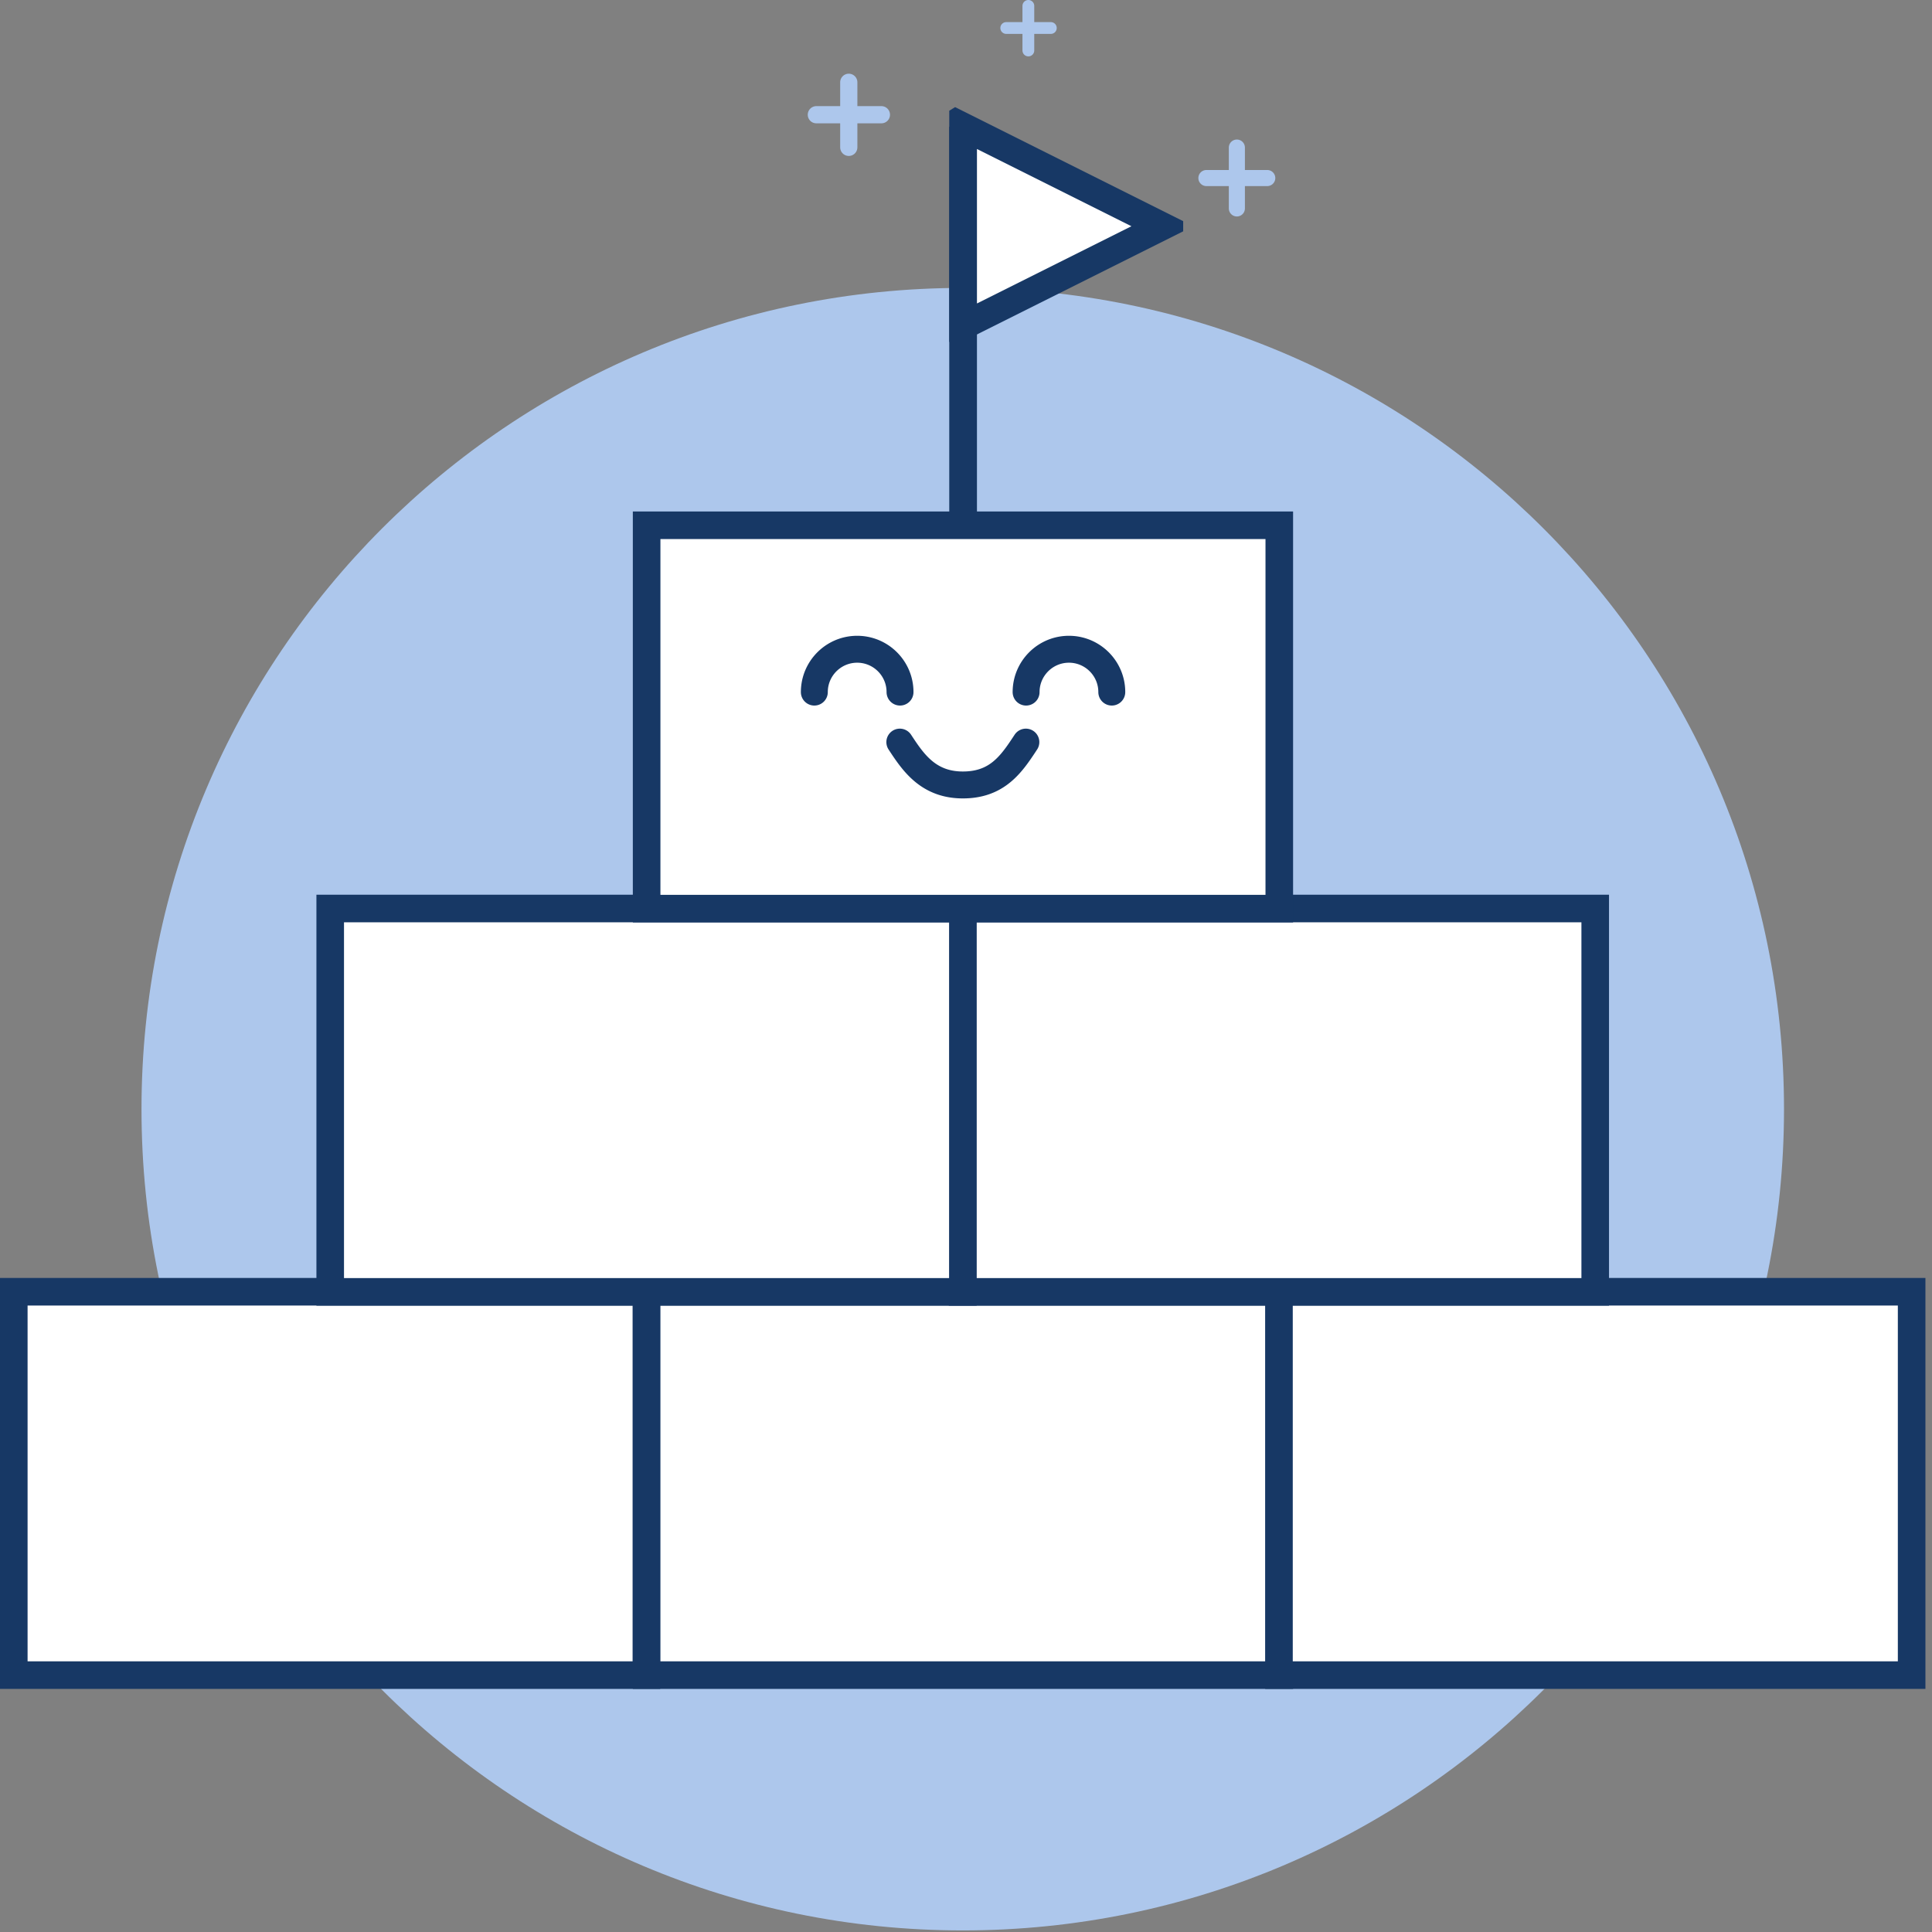 <svg width="240" height="240" viewBox="0 0 240 240" fill="none" xmlns="http://www.w3.org/2000/svg">
<rect x="0" y="0" width="240" height="240" fill="#808080" stroke="none"/>
<path d="M119.597 239.804C175.94 239.804 221.616 194.129 221.616 137.785C221.616 81.442 175.94 35.767 119.597 35.767C63.254 35.767 17.578 81.442 17.578 137.785C17.578 194.129 63.254 239.804 119.597 239.804Z" fill="#ADC7EC"/>
<path d="M80.3 160.461H1.709V208.085H80.3V160.461Z" fill="white"/>
<path fill-rule="evenodd" clip-rule="evenodd" d="M82.017 209.802H0V158.752H82.017V209.802ZM3.426 162.179V206.376H78.591V162.179H3.426V162.179Z" fill="#173865"/>
<path d="M158.913 160.461H80.322V208.085H158.913V160.461Z" fill="white"/>
<path fill-rule="evenodd" clip-rule="evenodd" d="M160.631 209.802H78.613V158.752H160.631V209.802ZM82.04 162.179V206.376H157.204V162.179H82.04V162.179Z" fill="#173865"/>
<path d="M237.465 160.461H158.875V208.085H237.465V160.461Z" fill="white"/>
<path fill-rule="evenodd" clip-rule="evenodd" d="M239.183 209.802H157.166V158.752H239.183V209.802ZM160.592 162.179V206.376H235.757V162.179H160.592Z" fill="#173865"/>
<path d="M198.159 112.854H119.568V160.477H198.159V112.854Z" fill="white"/>
<path fill-rule="evenodd" clip-rule="evenodd" d="M199.876 162.194H117.859V111.145H199.876V162.194ZM121.285 114.572V158.768H196.45V114.572H121.285Z" fill="#173865"/>
<path d="M119.607 112.854H41.016V160.477H119.607V112.854Z" fill="white"/>
<path fill-rule="evenodd" clip-rule="evenodd" d="M121.324 162.194H39.307V111.145H121.324V162.194ZM42.733 114.572V158.768H117.898V114.572H42.733Z" fill="#173865"/>
<path d="M158.913 65.247H80.322V112.87H158.913V65.247Z" fill="white"/>
<path fill-rule="evenodd" clip-rule="evenodd" d="M160.631 114.587H78.613V63.538H160.631V114.587ZM82.04 66.964V111.16H157.204V66.964H82.04V66.964Z" fill="#173865"/>
<path fill-rule="evenodd" clip-rule="evenodd" d="M106.571 78.98L106.661 78.982L106.751 78.984L106.84 78.989L106.929 78.994L107.018 79L107.106 79.007L107.194 79.015L107.282 79.025L107.37 79.035L107.457 79.047L107.544 79.06L107.631 79.074L107.717 79.089L107.804 79.105L107.889 79.122L107.974 79.139L108.059 79.159L108.144 79.179L108.228 79.2L108.312 79.222L108.395 79.245L108.478 79.269L108.56 79.294L108.643 79.32L108.724 79.348L108.805 79.376L108.886 79.404L108.966 79.434L109.046 79.465L109.125 79.497L109.204 79.53L109.282 79.564L109.36 79.599L109.437 79.634L109.514 79.67L109.59 79.708L109.666 79.746L109.741 79.785L109.816 79.825L109.89 79.866L109.964 79.908L110.037 79.95L110.109 79.994L110.181 80.038L110.252 80.083L110.323 80.129L110.393 80.175L110.462 80.223L110.531 80.271L110.599 80.32L110.667 80.37L110.734 80.421L110.8 80.473L110.865 80.525L110.93 80.578L110.995 80.632L111.059 80.686L111.122 80.741L111.184 80.798L111.246 80.854L111.306 80.912L111.367 80.97L111.426 81.029L111.485 81.088L111.544 81.149L111.601 81.21L111.658 81.271L111.714 81.334L111.769 81.397L111.824 81.46L111.877 81.525L111.93 81.59L111.983 81.655L112.034 81.722L112.085 81.789L112.134 81.856L112.184 81.924L112.232 81.993L112.279 82.063L112.326 82.133L112.372 82.203L112.417 82.275L112.462 82.346L112.505 82.419L112.547 82.492L112.589 82.565L112.63 82.639L112.67 82.714L112.709 82.789L112.747 82.865L112.785 82.941L112.821 83.018L112.857 83.095L112.891 83.173L112.925 83.251L112.958 83.33L112.989 83.409L113.02 83.489L113.05 83.569L113.079 83.65L113.108 83.731L113.134 83.813L113.161 83.895L113.186 83.977L113.21 84.06L113.233 84.144L113.255 84.227L113.276 84.311L113.296 84.396L113.315 84.481L113.334 84.566L113.35 84.652L113.366 84.738L113.381 84.824L113.395 84.911L113.408 84.998L113.419 85.085L113.43 85.173L113.44 85.261L113.448 85.349L113.455 85.438L113.462 85.526L113.467 85.615L113.471 85.704L113.474 85.794L113.475 85.884L113.476 85.963L113.474 86.047L113.469 86.13L113.459 86.213L113.444 86.295L113.427 86.376L113.404 86.456L113.379 86.536L113.349 86.614L113.315 86.689L113.277 86.764L113.236 86.837L113.191 86.907L113.143 86.975L113.091 87.04L113.037 87.103L112.979 87.163L112.918 87.221L112.854 87.274L112.788 87.325L112.72 87.372L112.649 87.416L112.576 87.457L112.501 87.493L112.424 87.526L112.346 87.555L112.267 87.581L112.186 87.601L112.104 87.619L112.022 87.631L111.939 87.64L111.856 87.645L111.773 87.645L111.689 87.642L111.606 87.634L111.524 87.622L111.442 87.606L111.361 87.586L111.281 87.562L111.203 87.534L111.126 87.502L111.05 87.466L110.977 87.427L110.905 87.384L110.836 87.337L110.769 87.287L110.705 87.234L110.644 87.178L110.585 87.119L110.53 87.056L110.477 86.992L110.428 86.924L110.383 86.855L110.34 86.783L110.302 86.709L110.267 86.633L110.236 86.555L110.209 86.477L110.186 86.396L110.167 86.316L110.152 86.233L110.141 86.151L110.134 86.068L110.132 85.984L110.131 85.926L110.13 85.879L110.129 85.832L110.127 85.785L110.124 85.738L110.121 85.691L110.117 85.645L110.113 85.599L110.108 85.553L110.102 85.507L110.096 85.462L110.089 85.416L110.082 85.371L110.075 85.326L110.066 85.282L110.058 85.237L110.048 85.193L110.038 85.149L110.028 85.105L110.017 85.061L110.005 85.018L109.994 84.975L109.981 84.931L109.968 84.889L109.954 84.846L109.94 84.804L109.926 84.762L109.911 84.72L109.895 84.678L109.879 84.637L109.863 84.596L109.845 84.555L109.828 84.514L109.81 84.473L109.791 84.433L109.773 84.393L109.753 84.354L109.733 84.314L109.713 84.275L109.692 84.236L109.671 84.197L109.649 84.159L109.627 84.121L109.604 84.083L109.581 84.046L109.557 84.009L109.534 83.972L109.509 83.935L109.484 83.899L109.459 83.863L109.433 83.827L109.407 83.792L109.38 83.757L109.354 83.722L109.326 83.687L109.298 83.653L109.27 83.62L109.242 83.586L109.213 83.553L109.183 83.52L109.154 83.488L109.123 83.456L109.093 83.424L109.062 83.393L109.031 83.362L108.999 83.332L108.967 83.302L108.934 83.272L108.902 83.243L108.869 83.214L108.835 83.185L108.802 83.157L108.768 83.129L108.733 83.102L108.699 83.075L108.664 83.048L108.628 83.022L108.592 82.996L108.556 82.971L108.52 82.946L108.484 82.922L108.447 82.898L108.409 82.874L108.372 82.851L108.334 82.829L108.296 82.806L108.258 82.784L108.219 82.763L108.18 82.742L108.141 82.722L108.102 82.702L108.062 82.683L108.022 82.664L107.982 82.645L107.941 82.627L107.9 82.609L107.86 82.593L107.819 82.576L107.777 82.56L107.735 82.544L107.694 82.529L107.651 82.515L107.609 82.501L107.566 82.487L107.524 82.474L107.481 82.462L107.437 82.45L107.394 82.438L107.35 82.427L107.306 82.417L107.262 82.407L107.218 82.398L107.174 82.389L107.129 82.38L107.084 82.373L107.039 82.365L106.993 82.359L106.948 82.353L106.902 82.347L106.856 82.342L106.81 82.338L106.764 82.334L106.717 82.331L106.67 82.328L106.624 82.326L106.576 82.325L106.529 82.324L106.481 82.323L106.434 82.324L106.387 82.325L106.339 82.326L106.292 82.328L106.246 82.331L106.199 82.334L106.153 82.338L106.107 82.342L106.061 82.347L106.015 82.353L105.969 82.359L105.924 82.365L105.879 82.373L105.834 82.38L105.79 82.389L105.745 82.398L105.7 82.407L105.656 82.417L105.613 82.427L105.569 82.438L105.525 82.45L105.482 82.462L105.439 82.474L105.396 82.487L105.354 82.501L105.312 82.515L105.27 82.529L105.228 82.544L105.186 82.56L105.144 82.576L105.103 82.593L105.062 82.609L105.022 82.627L104.981 82.645L104.941 82.664L104.901 82.683L104.861 82.702L104.822 82.722L104.783 82.742L104.744 82.763L104.705 82.784L104.667 82.806L104.629 82.829L104.591 82.851L104.554 82.874L104.516 82.898L104.479 82.922L104.443 82.946L104.406 82.971L104.37 82.996L104.335 83.022L104.3 83.048L104.264 83.075L104.23 83.102L104.195 83.129L104.161 83.157L104.127 83.185L104.094 83.214L104.061 83.243L104.028 83.272L103.996 83.302L103.964 83.332L103.932 83.362L103.901 83.393L103.87 83.424L103.839 83.456L103.81 83.488L103.78 83.52L103.75 83.553L103.721 83.586L103.693 83.62L103.664 83.654L103.637 83.688L103.609 83.722L103.583 83.756L103.556 83.792L103.53 83.827L103.504 83.863L103.479 83.899L103.454 83.935L103.43 83.972L103.405 84.009L103.382 84.046L103.359 84.083L103.336 84.121L103.314 84.159L103.292 84.197L103.271 84.236L103.25 84.275L103.23 84.314L103.21 84.354L103.19 84.394L103.171 84.433L103.153 84.473L103.135 84.514L103.117 84.555L103.1 84.596L103.084 84.636L103.068 84.678L103.052 84.72L103.037 84.762L103.023 84.804L103.009 84.846L102.995 84.889L102.982 84.932L102.969 84.975L102.958 85.018L102.946 85.061L102.935 85.105L102.924 85.149L102.915 85.193L102.905 85.237L102.896 85.282L102.888 85.326L102.88 85.371L102.873 85.416L102.867 85.462L102.86 85.507L102.855 85.553L102.85 85.599L102.846 85.645L102.842 85.692L102.839 85.738L102.836 85.785L102.834 85.832L102.832 85.879L102.831 85.926L102.831 85.984L102.829 86.068L102.822 86.151L102.811 86.233L102.796 86.316L102.777 86.396L102.754 86.477L102.727 86.555L102.696 86.633L102.661 86.709L102.622 86.783L102.58 86.855L102.534 86.924L102.485 86.992L102.433 87.056L102.378 87.119L102.319 87.178L102.258 87.234L102.193 87.287L102.127 87.337L102.057 87.384L101.986 87.427L101.913 87.466L101.837 87.502L101.76 87.534L101.682 87.562L101.602 87.586L101.521 87.606L101.439 87.622L101.357 87.634L101.274 87.642L101.19 87.645L101.107 87.645L101.024 87.64L100.941 87.631L100.859 87.619L100.777 87.601L100.696 87.581L100.617 87.555L100.539 87.526L100.462 87.493L100.387 87.457L100.314 87.416L100.243 87.372L100.175 87.325L100.109 87.274L100.045 87.221L99.984 87.163L99.926 87.103L99.872 87.04L99.82 86.975L99.772 86.907L99.727 86.837L99.686 86.764L99.648 86.689L99.615 86.614L99.585 86.536L99.558 86.456L99.536 86.376L99.518 86.295L99.504 86.213L99.495 86.13L99.489 86.047L99.487 85.963L99.488 85.884L99.49 85.794L99.492 85.704L99.496 85.615L99.501 85.526L99.508 85.437L99.515 85.349L99.523 85.261L99.533 85.173L99.543 85.085L99.555 84.998L99.568 84.911L99.582 84.824L99.596 84.738L99.612 84.652L99.629 84.566L99.647 84.481L99.666 84.396L99.686 84.311L99.708 84.227L99.73 84.144L99.753 84.06L99.777 83.977L99.802 83.895L99.828 83.813L99.855 83.731L99.883 83.65L99.912 83.569L99.942 83.489L99.973 83.409L100.005 83.33L100.038 83.251L100.072 83.173L100.106 83.095L100.142 83.018L100.178 82.941L100.215 82.865L100.254 82.789L100.293 82.714L100.333 82.639L100.374 82.565L100.415 82.492L100.458 82.419L100.501 82.346L100.546 82.275L100.591 82.203L100.637 82.133L100.683 82.063L100.731 81.993L100.779 81.924L100.828 81.856L100.878 81.789L100.929 81.722L100.98 81.655L101.033 81.59L101.086 81.525L101.14 81.46L101.194 81.397L101.249 81.334L101.305 81.271L101.362 81.21L101.42 81.149L101.478 81.088L101.536 81.029L101.596 80.97L101.656 80.912L101.717 80.854L101.779 80.797L101.841 80.741L101.905 80.686L101.968 80.632L102.032 80.578L102.097 80.525L102.163 80.473L102.229 80.421L102.296 80.37L102.364 80.32L102.432 80.271L102.501 80.223L102.57 80.175L102.64 80.129L102.711 80.083L102.782 80.038L102.854 79.994L102.926 79.95L102.999 79.908L103.073 79.866L103.147 79.825L103.222 79.785L103.297 79.746L103.373 79.708L103.449 79.67L103.525 79.634L103.603 79.599L103.681 79.564L103.759 79.53L103.838 79.497L103.917 79.465L103.997 79.434L104.077 79.404L104.158 79.376L104.239 79.348L104.32 79.32L104.403 79.294L104.485 79.269L104.568 79.245L104.651 79.222L104.735 79.2L104.819 79.179L104.904 79.159L104.989 79.139L105.074 79.122L105.159 79.105L105.245 79.089L105.332 79.074L105.419 79.06L105.505 79.047L105.593 79.035L105.68 79.025L105.769 79.015L105.857 79.007L105.945 79L106.034 78.994L106.123 78.989L106.212 78.984L106.302 78.982L106.392 78.98L106.481 78.98L106.571 78.98V78.98Z" fill="#173865"/>
<path fill-rule="evenodd" clip-rule="evenodd" d="M132.877 78.98L132.967 78.982L133.057 78.984L133.146 78.989L133.235 78.994L133.324 79L133.412 79.007L133.501 79.015L133.589 79.025L133.676 79.035L133.764 79.047L133.851 79.06L133.937 79.074L134.024 79.089L134.11 79.105L134.195 79.122L134.281 79.139L134.366 79.159L134.45 79.179L134.534 79.2L134.618 79.222L134.701 79.245L134.784 79.269L134.867 79.294L134.949 79.32L135.03 79.348L135.112 79.376L135.192 79.404L135.272 79.434L135.352 79.465L135.432 79.497L135.51 79.53L135.589 79.564L135.666 79.599L135.744 79.634L135.82 79.67L135.897 79.708L135.972 79.746L136.048 79.785L136.122 79.825L136.196 79.866L136.27 79.908L136.343 79.95L136.415 79.994L136.487 80.038L136.558 80.083L136.629 80.129L136.699 80.175L136.768 80.223L136.837 80.271L136.905 80.321L136.973 80.37L137.04 80.421L137.106 80.473L137.172 80.525L137.237 80.578L137.301 80.632L137.365 80.686L137.428 80.741L137.49 80.798L137.552 80.854L137.613 80.912L137.673 80.97L137.733 81.029L137.792 81.088L137.85 81.149L137.907 81.21L137.964 81.271L138.02 81.334L138.075 81.397L138.13 81.46L138.184 81.525L138.237 81.59L138.289 81.655L138.34 81.722L138.391 81.789L138.441 81.856L138.49 81.924L138.538 81.993L138.586 82.063L138.632 82.133L138.678 82.203L138.724 82.275L138.768 82.346L138.811 82.419L138.854 82.492L138.896 82.565L138.936 82.639L138.976 82.714L139.015 82.789L139.053 82.865L139.091 82.941L139.127 83.018L139.163 83.095L139.197 83.173L139.231 83.251L139.264 83.33L139.296 83.409L139.327 83.489L139.357 83.569L139.386 83.65L139.414 83.731L139.441 83.813L139.467 83.895L139.492 83.977L139.516 84.06L139.539 84.144L139.562 84.227L139.582 84.311L139.603 84.396L139.622 84.481L139.64 84.566L139.657 84.652L139.673 84.738L139.687 84.824L139.702 84.911L139.714 84.998L139.726 85.085L139.737 85.173L139.746 85.261L139.754 85.349L139.762 85.438L139.768 85.526L139.773 85.615L139.777 85.704L139.78 85.794L139.782 85.884L139.782 85.963L139.78 86.047L139.775 86.13L139.765 86.213L139.751 86.295L139.733 86.376L139.711 86.456L139.685 86.536L139.655 86.614L139.621 86.689L139.583 86.764L139.542 86.837L139.497 86.907L139.449 86.975L139.397 87.04L139.343 87.103L139.285 87.163L139.224 87.221L139.161 87.274L139.095 87.325L139.026 87.372L138.955 87.416L138.882 87.457L138.807 87.493L138.731 87.526L138.652 87.555L138.573 87.581L138.492 87.601L138.411 87.619L138.328 87.631L138.246 87.64L138.162 87.645L138.079 87.645L137.996 87.642L137.912 87.634L137.83 87.622L137.748 87.606L137.667 87.586L137.587 87.562L137.509 87.534L137.432 87.502L137.357 87.466L137.283 87.427L137.212 87.384L137.142 87.337L137.076 87.287L137.012 87.234L136.95 87.178L136.892 87.119L136.836 87.056L136.784 86.992L136.735 86.924L136.689 86.855L136.647 86.783L136.608 86.709L136.573 86.633L136.542 86.555L136.516 86.477L136.492 86.396L136.473 86.316L136.458 86.233L136.447 86.151L136.441 86.068L136.438 85.984L136.438 85.926L136.437 85.879L136.435 85.832L136.433 85.785L136.431 85.738L136.427 85.691L136.423 85.645L136.419 85.599L136.414 85.553L136.409 85.507L136.402 85.462L136.396 85.416L136.389 85.371L136.381 85.326L136.373 85.282L136.364 85.237L136.354 85.193L136.345 85.149L136.334 85.105L136.323 85.061L136.312 85.018L136.3 84.975L136.287 84.932L136.274 84.889L136.261 84.846L136.247 84.804L136.232 84.762L136.217 84.72L136.201 84.678L136.185 84.637L136.169 84.596L136.152 84.555L136.134 84.514L136.116 84.473L136.098 84.433L136.079 84.393L136.059 84.354L136.039 84.314L136.019 84.275L135.998 84.236L135.977 84.197L135.955 84.159L135.933 84.121L135.91 84.083L135.887 84.046L135.864 84.009L135.84 83.972L135.815 83.935L135.79 83.899L135.765 83.863L135.739 83.827L135.713 83.792L135.687 83.757L135.66 83.722L135.632 83.687L135.604 83.653L135.577 83.62L135.548 83.586L135.519 83.553L135.489 83.52L135.46 83.488L135.43 83.456L135.399 83.424L135.368 83.393L135.337 83.362L135.305 83.332L135.273 83.302L135.241 83.272L135.208 83.243L135.175 83.214L135.142 83.185L135.108 83.157L135.074 83.129L135.04 83.102L135.005 83.075L134.97 83.048L134.934 83.022L134.899 82.996L134.863 82.971L134.827 82.946L134.79 82.922L134.753 82.898L134.716 82.874L134.678 82.851L134.64 82.829L134.602 82.806L134.564 82.784L134.525 82.763L134.486 82.742L134.447 82.722L134.408 82.702L134.368 82.683L134.328 82.664L134.288 82.645L134.247 82.627L134.207 82.609L134.166 82.593L134.125 82.576L134.083 82.56L134.042 82.544L134 82.529L133.957 82.515L133.915 82.501L133.873 82.487L133.83 82.474L133.787 82.462L133.743 82.45L133.7 82.438L133.657 82.427L133.613 82.417L133.569 82.407L133.524 82.398L133.48 82.389L133.435 82.38L133.39 82.373L133.345 82.365L133.3 82.359L133.254 82.353L133.208 82.347L133.162 82.342L133.116 82.338L133.07 82.334L133.023 82.331L132.977 82.328L132.93 82.326L132.883 82.325L132.835 82.324L132.788 82.323L132.74 82.324L132.693 82.325L132.646 82.326L132.599 82.328L132.552 82.331L132.506 82.334L132.459 82.338L132.413 82.342L132.367 82.347L132.321 82.353L132.276 82.359L132.23 82.365L132.185 82.373L132.14 82.38L132.096 82.389L132.051 82.398L132.007 82.407L131.963 82.417L131.919 82.427L131.875 82.438L131.832 82.45L131.788 82.462L131.746 82.474L131.703 82.487L131.66 82.501L131.618 82.515L131.576 82.529L131.534 82.544L131.492 82.56L131.451 82.576L131.41 82.593L131.369 82.609L131.328 82.627L131.288 82.645L131.247 82.664L131.207 82.683L131.167 82.702L131.128 82.722L131.089 82.742L131.05 82.763L131.012 82.784L130.973 82.806L130.935 82.829L130.897 82.851L130.86 82.874L130.822 82.898L130.786 82.922L130.749 82.946L130.713 82.971L130.677 82.996L130.641 83.022L130.606 83.048L130.571 83.075L130.536 83.102L130.502 83.129L130.467 83.157L130.434 83.185L130.4 83.214L130.367 83.243L130.334 83.272L130.302 83.302L130.27 83.332L130.238 83.362L130.207 83.393L130.177 83.424L130.146 83.456L130.116 83.488L130.086 83.52L130.057 83.553L130.028 83.586L129.999 83.62L129.971 83.654L129.943 83.688L129.916 83.722L129.889 83.756L129.862 83.792L129.836 83.827L129.81 83.863L129.785 83.899L129.76 83.935L129.736 83.972L129.712 84.009L129.688 84.046L129.665 84.083L129.642 84.121L129.62 84.159L129.598 84.197L129.577 84.236L129.556 84.275L129.536 84.314L129.516 84.354L129.497 84.393L129.478 84.433L129.459 84.473L129.441 84.514L129.424 84.555L129.407 84.596L129.39 84.637L129.374 84.678L129.358 84.72L129.343 84.762L129.329 84.804L129.315 84.846L129.301 84.889L129.288 84.932L129.276 84.975L129.264 85.018L129.252 85.061L129.241 85.105L129.231 85.149L129.221 85.193L129.212 85.237L129.203 85.282L129.194 85.326L129.187 85.371L129.18 85.416L129.173 85.462L129.167 85.507L129.161 85.553L129.156 85.599L129.152 85.645L129.148 85.692L129.145 85.738L129.142 85.785L129.14 85.832L129.139 85.879L129.138 85.926L129.137 85.984L129.135 86.068L129.128 86.151L129.117 86.233L129.102 86.316L129.083 86.396L129.06 86.477L129.033 86.555L129.002 86.633L128.967 86.709L128.929 86.783L128.887 86.855L128.841 86.924L128.792 86.992L128.739 87.056L128.684 87.119L128.625 87.178L128.564 87.234L128.5 87.287L128.433 87.337L128.364 87.384L128.292 87.427L128.219 87.466L128.143 87.502L128.067 87.534L127.988 87.562L127.908 87.586L127.827 87.606L127.745 87.622L127.663 87.634L127.58 87.642L127.497 87.645L127.413 87.645L127.33 87.64L127.247 87.631L127.165 87.619L127.083 87.601L127.003 87.581L126.923 87.555L126.845 87.526L126.768 87.493L126.693 87.457L126.62 87.416L126.549 87.372L126.481 87.325L126.415 87.274L126.351 87.221L126.29 87.163L126.233 87.103L126.178 87.04L126.126 86.975L126.078 86.907L126.033 86.837L125.992 86.764L125.954 86.689L125.921 86.614L125.891 86.536L125.865 86.456L125.843 86.376L125.825 86.295L125.811 86.213L125.801 86.13L125.795 86.047L125.793 85.963L125.794 85.884L125.796 85.794L125.798 85.704L125.803 85.615L125.808 85.526L125.814 85.437L125.821 85.349L125.829 85.261L125.839 85.173L125.85 85.085L125.861 84.998L125.874 84.911L125.888 84.824L125.903 84.738L125.919 84.652L125.936 84.566L125.954 84.481L125.973 84.396L125.993 84.311L126.014 84.227L126.036 84.144L126.059 84.06L126.083 83.977L126.108 83.895L126.134 83.813L126.162 83.731L126.19 83.65L126.219 83.569L126.248 83.489L126.28 83.409L126.312 83.33L126.344 83.251L126.378 83.173L126.413 83.095L126.448 83.018L126.484 82.941L126.522 82.865L126.56 82.789L126.599 82.714L126.639 82.639L126.68 82.565L126.722 82.492L126.764 82.419L126.808 82.346L126.852 82.275L126.897 82.203L126.943 82.133L126.99 82.063L127.037 81.993L127.085 81.924L127.135 81.856L127.184 81.789L127.235 81.722L127.287 81.655L127.339 81.59L127.392 81.525L127.446 81.46L127.5 81.397L127.555 81.334L127.612 81.271L127.668 81.21L127.726 81.149L127.784 81.088L127.843 81.029L127.903 80.97L127.963 80.912L128.023 80.854L128.085 80.797L128.148 80.741L128.211 80.686L128.274 80.632L128.339 80.578L128.404 80.525L128.469 80.473L128.536 80.421L128.602 80.37L128.67 80.32L128.738 80.271L128.807 80.223L128.877 80.175L128.947 80.129L129.017 80.083L129.088 80.038L129.16 79.994L129.233 79.95L129.306 79.908L129.379 79.866L129.453 79.825L129.528 79.785L129.603 79.746L129.679 79.708L129.755 79.67L129.832 79.634L129.909 79.599L129.987 79.564L130.065 79.53L130.144 79.497L130.223 79.465L130.303 79.434L130.383 79.404L130.464 79.376L130.545 79.348L130.627 79.32L130.709 79.294L130.791 79.269L130.874 79.245L130.957 79.222L131.041 79.2L131.125 79.179L131.21 79.159L131.295 79.139L131.38 79.122L131.466 79.105L131.552 79.089L131.638 79.074L131.725 79.06L131.812 79.047L131.899 79.035L131.987 79.025L132.075 79.015L132.163 79.007L132.251 79L132.34 78.994L132.429 78.989L132.518 78.984L132.608 78.982L132.698 78.98L132.788 78.98L132.877 78.98V78.98Z" fill="#173865"/>
<path fill-rule="evenodd" clip-rule="evenodd" d="M127.501 90.516L127.601 90.523L127.701 90.536L127.801 90.555L127.898 90.58L127.995 90.611L128.089 90.647L128.181 90.689L128.27 90.737L128.356 90.79L128.438 90.848L128.517 90.911L128.592 90.978L128.663 91.05L128.73 91.126L128.791 91.206L128.848 91.29L128.899 91.377L128.946 91.467L128.986 91.559L129.021 91.654L129.051 91.751L129.074 91.849L129.091 91.948L129.103 92.049L129.108 92.15L129.107 92.251L129.101 92.351L129.087 92.451L129.068 92.55L129.043 92.649L129.013 92.745L128.976 92.839L128.934 92.93L128.886 93.019L128.833 93.106L128.668 93.357L128.584 93.485L128.499 93.613L128.414 93.741L128.327 93.87L128.24 93.999L128.152 94.128L128.063 94.257L127.973 94.387L127.883 94.516L127.836 94.581L127.79 94.646L127.743 94.711L127.696 94.776L127.648 94.841L127.601 94.906L127.552 94.971L127.504 95.036L127.455 95.1L127.406 95.165L127.356 95.23L127.306 95.294L127.255 95.359L127.204 95.423L127.152 95.487L127.101 95.551L127.048 95.615L126.995 95.679L126.941 95.742L126.888 95.806L126.833 95.869L126.778 95.932L126.723 95.995L126.667 96.058L126.61 96.12L126.553 96.183L126.495 96.244L126.437 96.306L126.378 96.368L126.318 96.429L126.258 96.49L126.197 96.55L126.136 96.611L126.073 96.671L126.011 96.731L125.947 96.79L125.883 96.849L125.818 96.907L125.753 96.965L125.686 97.023L125.62 97.08L125.552 97.137L125.484 97.193L125.414 97.249L125.345 97.305L125.274 97.359L125.203 97.414L125.131 97.468L125.057 97.521L124.984 97.574L124.909 97.626L124.834 97.677L124.758 97.728L124.681 97.779L124.603 97.828L124.525 97.877L124.446 97.925L124.366 97.973L124.285 98.02L124.203 98.066L124.121 98.111L124.038 98.156L123.954 98.2L123.869 98.242L123.783 98.285L123.697 98.326L123.61 98.367L123.521 98.406L123.433 98.445L123.343 98.483L123.252 98.52L123.161 98.556L123.069 98.591L122.976 98.626L122.883 98.659L122.791 98.691L122.741 98.707L122.694 98.723L122.646 98.738L122.598 98.753L122.549 98.768L122.501 98.783L122.452 98.797L122.404 98.811L122.355 98.825L122.306 98.839L122.256 98.852L122.206 98.865L122.156 98.878L122.107 98.891L122.057 98.903L122.006 98.915L121.956 98.927L121.905 98.938L121.854 98.95L121.803 98.96L121.752 98.971L121.7 98.982L121.649 98.992L121.597 99.002L121.545 99.012L121.493 99.021L121.441 99.03L121.388 99.039L121.335 99.048L121.282 99.056L121.229 99.065L121.176 99.072L121.122 99.08L121.069 99.087L121.015 99.094L120.961 99.101L120.906 99.107L120.852 99.114L120.797 99.12L120.742 99.126L120.687 99.131L120.632 99.136L120.577 99.141L120.521 99.145L120.466 99.15L120.41 99.154L120.354 99.157L120.298 99.161L120.241 99.164L120.185 99.167L120.128 99.17L120.071 99.172L120.013 99.174L119.956 99.176L119.898 99.177L119.841 99.179L119.783 99.18L119.725 99.18L119.666 99.181L119.607 99.181L119.548 99.181L119.49 99.18L119.431 99.18L119.372 99.179L119.314 99.177L119.256 99.175L119.198 99.174L119.14 99.171L119.082 99.169L119.025 99.166L118.967 99.163L118.91 99.159L118.853 99.156L118.797 99.151L118.74 99.147L118.684 99.142L118.628 99.137L118.572 99.132L118.516 99.127L118.46 99.121L118.405 99.115L118.349 99.108L118.295 99.102L118.24 99.095L118.185 99.087L118.13 99.08L118.076 99.072L118.022 99.064L117.968 99.055L117.914 99.047L117.861 99.038L117.807 99.029L117.754 99.019L117.701 99.009L117.648 98.999L117.596 98.989L117.543 98.978L117.491 98.967L117.439 98.956L117.387 98.945L117.336 98.933L117.284 98.921L117.233 98.909L117.181 98.896L117.131 98.883L117.08 98.87L117.029 98.857L116.979 98.843L116.929 98.829L116.879 98.815L116.829 98.801L116.78 98.786L116.731 98.771L116.681 98.756L116.632 98.74L116.584 98.725L116.535 98.709L116.487 98.693L116.438 98.676L116.391 98.66L116.343 98.643L116.295 98.626L116.248 98.608L116.201 98.591L116.154 98.573L116.105 98.554L116.014 98.518L115.922 98.48L115.831 98.441L115.741 98.402L115.651 98.361L115.562 98.32L115.474 98.278L115.387 98.235L115.301 98.191L115.215 98.147L115.131 98.101L115.047 98.055L114.964 98.008L114.882 97.961L114.801 97.913L114.72 97.864L114.64 97.814L114.561 97.764L114.483 97.713L114.406 97.661L114.329 97.609L114.254 97.556L114.179 97.503L114.105 97.449L114.031 97.394L113.959 97.34L113.887 97.284L113.816 97.229L113.746 97.172L113.676 97.115L113.608 97.058L113.54 97.001L113.473 96.942L113.406 96.884L113.341 96.825L113.275 96.766L113.211 96.706L113.147 96.646L113.084 96.586L113.022 96.526L112.96 96.465L112.899 96.404L112.839 96.343L112.78 96.281L112.72 96.219L112.662 96.158L112.604 96.096L112.547 96.033L112.491 95.971L112.434 95.908L112.379 95.845L112.324 95.782L112.27 95.719L112.216 95.656L112.163 95.593L112.11 95.529L112.058 95.466L112.007 95.402L111.956 95.339L111.905 95.275L111.855 95.211L111.805 95.147L111.756 95.084L111.707 95.02L111.659 94.956L111.611 94.893L111.564 94.829L111.517 94.766L111.47 94.702L111.424 94.639L111.379 94.575L111.333 94.512L111.287 94.448L111.199 94.323L111.112 94.197L111.026 94.072L110.941 93.948L110.858 93.825L110.776 93.702L110.695 93.58L110.615 93.46L110.536 93.34L110.382 93.105L110.329 93.019L110.281 92.93L110.239 92.838L110.202 92.744L110.172 92.648L110.147 92.55L110.128 92.451L110.115 92.35L110.108 92.25L110.107 92.149L110.113 92.048L110.124 91.948L110.141 91.848L110.165 91.75L110.194 91.653L110.229 91.559L110.27 91.466L110.316 91.376L110.368 91.29L110.425 91.206L110.486 91.126L110.553 91.05L110.624 90.978L110.699 90.91L110.778 90.848L110.861 90.79L110.946 90.737L111.036 90.689L111.127 90.647L111.221 90.611L111.318 90.579L111.416 90.555L111.515 90.536L111.615 90.523L111.716 90.516L111.817 90.515L111.917 90.52L112.018 90.532L112.117 90.549L112.216 90.573L112.312 90.602L112.407 90.637L112.499 90.678L112.589 90.724L112.676 90.776L112.76 90.833L112.84 90.894L112.916 90.96L112.988 91.031L113.055 91.106L113.118 91.186L113.176 91.268L113.329 91.501L113.405 91.616L113.481 91.731L113.557 91.844L113.633 91.958L113.709 92.071L113.786 92.183L113.862 92.294L113.939 92.405L114.017 92.516L114.055 92.569L114.094 92.623L114.132 92.677L114.171 92.731L114.211 92.784L114.25 92.837L114.289 92.89L114.328 92.943L114.368 92.995L114.408 93.046L114.447 93.098L114.487 93.149L114.527 93.2L114.567 93.251L114.608 93.3L114.648 93.35L114.689 93.4L114.729 93.449L114.77 93.497L114.811 93.546L114.852 93.594L114.894 93.641L114.936 93.688L114.977 93.735L115.019 93.781L115.061 93.827L115.103 93.872L115.146 93.917L115.188 93.962L115.231 94.006L115.274 94.049L115.317 94.093L115.36 94.135L115.404 94.178L115.448 94.219L115.491 94.261L115.536 94.301L115.58 94.342L115.625 94.382L115.67 94.421L115.715 94.46L115.76 94.499L115.806 94.537L115.851 94.574L115.897 94.611L115.944 94.648L115.99 94.684L116.037 94.719L116.084 94.754L116.132 94.788L116.179 94.822L116.227 94.856L116.276 94.889L116.324 94.921L116.373 94.953L116.423 94.984L116.472 95.016L116.522 95.046L116.573 95.076L116.624 95.105L116.675 95.134L116.726 95.162L116.778 95.191L116.831 95.218L116.883 95.244L116.936 95.271L116.99 95.296L117.045 95.322L117.099 95.346L117.155 95.371L117.21 95.394L117.266 95.417L117.326 95.441L117.351 95.451L117.381 95.462L117.41 95.473L117.439 95.483L117.468 95.494L117.497 95.504L117.526 95.514L117.556 95.525L117.586 95.534L117.616 95.544L117.646 95.554L117.676 95.564L117.707 95.573L117.737 95.582L117.768 95.591L117.799 95.6L117.831 95.609L117.862 95.618L117.893 95.626L117.925 95.635L117.956 95.643L117.989 95.651L118.021 95.659L118.053 95.667L118.086 95.674L118.119 95.682L118.152 95.689L118.185 95.696L118.218 95.703L118.252 95.71L118.286 95.716L118.319 95.723L118.353 95.729L118.388 95.736L118.422 95.741L118.457 95.747L118.492 95.753L118.527 95.759L118.563 95.764L118.599 95.769L118.635 95.774L118.67 95.779L118.707 95.783L118.744 95.788L118.78 95.792L118.817 95.796L118.854 95.8L118.892 95.804L118.93 95.807L118.967 95.811L119.006 95.814L119.044 95.817L119.083 95.82L119.122 95.822L119.161 95.824L119.2 95.826L119.24 95.829L119.28 95.83L119.32 95.832L119.36 95.833L119.401 95.834L119.441 95.835L119.483 95.836L119.524 95.837L119.566 95.837H119.608H119.65L119.692 95.837L119.734 95.836L119.776 95.835L119.817 95.835L119.859 95.833L119.9 95.832L119.94 95.831L119.98 95.829L120.021 95.827L120.06 95.825L120.1 95.823L120.139 95.82L120.178 95.818L120.216 95.815L120.255 95.812L120.293 95.809L120.331 95.805L120.369 95.802L120.406 95.798L120.444 95.794L120.481 95.79L120.517 95.786L120.554 95.782L120.59 95.777L120.626 95.773L120.662 95.768L120.698 95.763L120.733 95.757L120.768 95.752L120.803 95.747L120.837 95.741L120.871 95.735L120.906 95.729L120.94 95.723L120.974 95.717L121.007 95.71L121.04 95.704L121.073 95.697L121.106 95.69L121.139 95.683L121.171 95.676L121.204 95.668L121.236 95.661L121.267 95.653L121.299 95.645L121.33 95.638L121.361 95.629L121.392 95.621L121.423 95.613L121.454 95.605L121.484 95.596L121.515 95.587L121.545 95.578L121.575 95.569L121.604 95.56L121.634 95.551L121.663 95.541L121.692 95.532L121.719 95.523L121.779 95.502L121.836 95.482L121.893 95.461L121.948 95.44L122.003 95.418L122.058 95.396L122.112 95.373L122.166 95.35L122.218 95.326L122.271 95.301L122.323 95.276L122.374 95.251L122.425 95.225L122.476 95.199L122.526 95.172L122.575 95.145L122.625 95.117L122.674 95.089L122.722 95.06L122.77 95.031L122.818 95.001L122.866 94.97L122.913 94.939L122.96 94.908L123.006 94.876L123.052 94.844L123.098 94.811L123.144 94.778L123.19 94.744L123.235 94.709L123.28 94.674L123.325 94.639L123.369 94.603L123.413 94.566L123.457 94.529L123.501 94.492L123.545 94.454L123.589 94.415L123.632 94.376L123.675 94.336L123.718 94.296L123.761 94.255L123.804 94.214L123.846 94.173L123.888 94.13L123.931 94.088L123.973 94.044L124.015 94.001L124.056 93.956L124.098 93.911L124.14 93.866L124.181 93.821L124.223 93.774L124.264 93.728L124.305 93.68L124.346 93.633L124.387 93.585L124.428 93.536L124.469 93.487L124.509 93.437L124.55 93.387L124.591 93.336L124.631 93.285L124.671 93.234L124.712 93.182L124.752 93.13L124.792 93.077L124.832 93.024L124.872 92.971L124.912 92.917L124.952 92.863L124.993 92.808L125.033 92.753L125.072 92.697L125.112 92.641L125.152 92.586L125.232 92.471L125.312 92.356L125.392 92.24L125.472 92.122L125.552 92.004L125.633 91.884L125.713 91.763L125.794 91.641L125.876 91.517L126.04 91.268L126.098 91.185L126.161 91.106L126.228 91.031L126.3 90.96L126.376 90.894L126.456 90.832L126.54 90.775L126.627 90.724L126.717 90.678L126.809 90.637L126.904 90.602L127.001 90.573L127.099 90.549L127.198 90.532L127.299 90.52L127.399 90.515L127.501 90.516V90.516Z" fill="#173865"/>
<path d="M121.361 15.747H117.92V65.261H121.361V15.747Z" fill="#173865"/>
<path fill-rule="evenodd" clip-rule="evenodd" d="M144.386 28.125L119.629 40.504V15.747L144.386 28.125Z" fill="white"/>
<path fill-rule="evenodd" clip-rule="evenodd" d="M146.978 27.471V28.737L118.647 42.903L117.92 42.453V13.755L118.647 13.306L146.978 27.471V27.471ZM121.361 37.699L140.551 28.104L121.361 18.509V37.699V37.699Z" fill="#173865"/>
<path fill-rule="evenodd" clip-rule="evenodd" d="M105.496 9.157L105.553 9.162L105.611 9.169L105.668 9.18L105.724 9.194L105.779 9.211L105.833 9.231L105.886 9.254L105.938 9.28L105.989 9.308L106.037 9.339L106.084 9.373L106.129 9.409L106.172 9.448L106.213 9.489L106.252 9.532L106.288 9.577L106.322 9.624L106.353 9.672L106.381 9.723L106.407 9.775L106.43 9.828L106.45 9.882L106.467 9.937L106.481 9.993L106.492 10.05L106.499 10.108L106.504 10.165L106.506 10.223V18.303L106.504 18.361L106.499 18.419L106.492 18.476L106.481 18.533L106.467 18.589L106.45 18.644L106.43 18.698L106.407 18.752L106.381 18.803L106.353 18.854L106.322 18.902L106.288 18.95L106.252 18.995L106.213 19.038L106.172 19.078L106.129 19.117L106.084 19.153L106.037 19.187L105.989 19.218L105.938 19.247L105.886 19.273L105.833 19.295L105.779 19.315L105.724 19.332L105.668 19.346L105.611 19.357L105.553 19.365L105.496 19.37L105.438 19.371L105.38 19.37L105.322 19.365L105.265 19.357L105.208 19.346L105.152 19.332L105.097 19.315L105.043 19.295L104.989 19.273L104.938 19.247L104.887 19.218L104.839 19.187L104.792 19.153L104.747 19.117L104.704 19.078L104.663 19.038L104.624 18.995L104.588 18.95L104.554 18.902L104.523 18.854L104.494 18.803L104.469 18.752L104.446 18.698L104.426 18.644L104.409 18.589L104.395 18.533L104.384 18.476L104.376 18.419L104.372 18.361L104.37 18.303V10.223L104.372 10.165L104.376 10.108L104.384 10.05L104.395 9.993L104.409 9.937L104.426 9.882L104.446 9.828L104.469 9.775L104.494 9.723L104.523 9.672L104.554 9.624L104.588 9.577L104.624 9.532L104.663 9.489L104.704 9.448L104.747 9.409L104.792 9.373L104.839 9.339L104.887 9.308L104.938 9.28L104.989 9.254L105.043 9.231L105.097 9.211L105.152 9.194L105.208 9.18L105.265 9.169L105.322 9.162L105.38 9.157L105.438 9.155L105.496 9.157Z" fill="#ADC7EC"/>
<path fill-rule="evenodd" clip-rule="evenodd" d="M109.548 13.185L109.606 13.19L109.663 13.198L109.72 13.209L109.776 13.223L109.831 13.239L109.885 13.259L109.938 13.282L109.99 13.308L110.041 13.336L110.089 13.368L110.136 13.401L110.181 13.438L110.224 13.476L110.265 13.517L110.304 13.56L110.34 13.605L110.374 13.652L110.405 13.701L110.433 13.751L110.459 13.803L110.482 13.856L110.502 13.911L110.519 13.966L110.533 14.022L110.544 14.079L110.551 14.136L110.556 14.194L110.558 14.251L110.556 14.309L110.551 14.367L110.544 14.424L110.533 14.481L110.519 14.537L110.502 14.592L110.482 14.647L110.459 14.7L110.433 14.752L110.405 14.802L110.374 14.851L110.34 14.898L110.304 14.943L110.265 14.986L110.224 15.027L110.181 15.066L110.136 15.102L110.089 15.136L110.041 15.166L109.99 15.195L109.938 15.221L109.885 15.244L109.831 15.264L109.776 15.28L109.72 15.294L109.663 15.305L109.606 15.313L109.548 15.318L109.49 15.319H101.41L101.352 15.318L101.294 15.313L101.237 15.305L101.18 15.294L101.124 15.28L101.069 15.264L101.015 15.244L100.961 15.221L100.91 15.195L100.859 15.166L100.811 15.136L100.764 15.102L100.718 15.066L100.676 15.027L100.635 14.986L100.596 14.943L100.56 14.898L100.526 14.851L100.495 14.802L100.466 14.752L100.441 14.7L100.418 14.647L100.398 14.592L100.381 14.537L100.367 14.481L100.356 14.424L100.348 14.367L100.343 14.309L100.342 14.251L100.343 14.194L100.348 14.136L100.356 14.079L100.367 14.022L100.381 13.966L100.398 13.911L100.418 13.856L100.441 13.803L100.466 13.751L100.495 13.701L100.526 13.652L100.56 13.605L100.596 13.56L100.635 13.517L100.676 13.476L100.718 13.438L100.764 13.401L100.811 13.368L100.859 13.336L100.91 13.308L100.961 13.282L101.015 13.259L101.069 13.239L101.124 13.223L101.18 13.209L101.237 13.198L101.294 13.19L101.352 13.185L101.41 13.184H109.49L109.548 13.185Z" fill="#ADC7EC"/>
<path fill-rule="evenodd" clip-rule="evenodd" d="M127.786 0.001L127.825 0.004L127.864 0.009L127.904 0.017L127.942 0.027L127.98 0.038L128.017 0.052L128.054 0.067L128.089 0.085L128.124 0.105L128.157 0.126L128.189 0.149L128.22 0.174L128.249 0.2L128.278 0.228L128.304 0.258L128.329 0.289L128.352 0.321L128.373 0.354L128.393 0.389L128.41 0.424L128.426 0.461L128.44 0.498L128.451 0.536L128.461 0.574L128.469 0.613L128.474 0.653L128.477 0.692L128.478 0.732V6.271L128.477 6.31L128.474 6.35L128.469 6.389L128.461 6.428L128.451 6.467L128.44 6.504L128.426 6.542L128.41 6.578L128.393 6.613L128.373 6.648L128.352 6.682L128.329 6.714L128.304 6.745L128.278 6.774L128.249 6.802L128.22 6.829L128.189 6.853L128.157 6.877L128.124 6.898L128.089 6.917L128.054 6.935L128.017 6.951L127.98 6.964L127.942 6.976L127.904 6.986L127.864 6.993L127.825 6.998L127.786 7.002L127.746 7.003L127.707 7.002L127.667 6.998L127.628 6.993L127.589 6.986L127.55 6.976L127.512 6.964L127.475 6.951L127.439 6.935L127.403 6.917L127.369 6.898L127.335 6.877L127.303 6.853L127.272 6.829L127.243 6.802L127.215 6.774L127.188 6.745L127.164 6.714L127.14 6.682L127.119 6.648L127.099 6.613L127.082 6.578L127.066 6.542L127.053 6.504L127.041 6.467L127.031 6.428L127.024 6.389L127.019 6.35L127.015 6.31L127.014 6.271V0.732L127.015 0.692L127.019 0.653L127.024 0.613L127.031 0.574L127.041 0.536L127.053 0.498L127.066 0.461L127.082 0.424L127.099 0.389L127.119 0.354L127.14 0.321L127.164 0.289L127.188 0.258L127.215 0.228L127.243 0.2L127.272 0.174L127.303 0.149L127.335 0.126L127.369 0.105L127.403 0.085L127.439 0.067L127.475 0.052L127.512 0.038L127.55 0.027L127.589 0.017L127.628 0.009L127.667 0.004L127.707 0.001L127.746 0L127.786 0.001Z" fill="#ADC7EC"/>
<path fill-rule="evenodd" clip-rule="evenodd" d="M130.578 2.748L130.618 2.751L130.657 2.756L130.696 2.763L130.734 2.773L130.772 2.785L130.809 2.798L130.846 2.814L130.881 2.832L130.916 2.851L130.949 2.873L130.981 2.896L131.012 2.921L131.042 2.947L131.07 2.975L131.096 3.005L131.121 3.036L131.144 3.068L131.166 3.101L131.185 3.136L131.203 3.171L131.218 3.208L131.232 3.245L131.244 3.283L131.253 3.321L131.261 3.36L131.266 3.399L131.269 3.439L131.27 3.478L131.269 3.518L131.266 3.558L131.261 3.597L131.253 3.636L131.244 3.674L131.232 3.712L131.218 3.749L131.203 3.786L131.185 3.821L131.166 3.856L131.144 3.889L131.121 3.922L131.096 3.953L131.07 3.982L131.042 4.01L131.012 4.036L130.981 4.061L130.949 4.084L130.916 4.106L130.881 4.125L130.846 4.143L130.809 4.158L130.772 4.172L130.734 4.184L130.696 4.193L130.657 4.201L130.618 4.206L130.578 4.209L130.538 4.21H124.999L124.96 4.209L124.92 4.206L124.881 4.201L124.842 4.193L124.804 4.184L124.766 4.172L124.729 4.158L124.692 4.143L124.657 4.125L124.622 4.106L124.589 4.084L124.557 4.061L124.526 4.036L124.496 4.01L124.468 3.982L124.442 3.953L124.417 3.922L124.394 3.889L124.372 3.856L124.353 3.821L124.335 3.786L124.319 3.749L124.306 3.712L124.294 3.674L124.285 3.636L124.277 3.597L124.272 3.558L124.269 3.518L124.268 3.478L124.269 3.439L124.272 3.399L124.277 3.36L124.285 3.321L124.294 3.283L124.306 3.245L124.319 3.208L124.335 3.171L124.353 3.136L124.372 3.101L124.394 3.068L124.417 3.036L124.442 3.005L124.468 2.975L124.496 2.947L124.526 2.921L124.557 2.896L124.589 2.873L124.622 2.851L124.657 2.832L124.692 2.814L124.729 2.798L124.766 2.785L124.804 2.773L124.842 2.763L124.881 2.756L124.92 2.751L124.96 2.748L124.999 2.747H130.538L130.578 2.748Z" fill="#ADC7EC"/>
<path fill-rule="evenodd" clip-rule="evenodd" d="M153.702 17.335L153.756 17.34L153.81 17.347L153.863 17.357L153.915 17.37L153.967 17.386L154.018 17.405L154.067 17.426L154.116 17.45L154.163 17.477L154.208 17.506L154.252 17.538L154.295 17.572L154.335 17.608L154.373 17.646L154.409 17.686L154.443 17.728L154.475 17.772L154.504 17.818L154.531 17.865L154.555 17.913L154.576 17.963L154.595 18.014L154.61 18.066L154.623 18.118L154.634 18.171L154.641 18.225L154.645 18.279L154.647 18.333V25.892L154.645 25.946L154.641 26L154.634 26.053L154.623 26.107L154.61 26.159L154.595 26.211L154.576 26.262L154.555 26.311L154.531 26.36L154.504 26.407L154.475 26.452L154.443 26.497L154.409 26.539L154.373 26.579L154.335 26.617L154.295 26.653L154.252 26.687L154.208 26.719L154.163 26.748L154.116 26.774L154.067 26.798L154.018 26.82L153.967 26.838L153.915 26.854L153.863 26.867L153.81 26.878L153.756 26.885L153.702 26.889L153.648 26.891L153.594 26.889L153.54 26.885L153.486 26.878L153.433 26.867L153.38 26.854L153.329 26.838L153.278 26.82L153.228 26.798L153.18 26.774L153.133 26.748L153.087 26.719L153.043 26.687L153.001 26.653L152.961 26.617L152.923 26.579L152.886 26.539L152.853 26.497L152.821 26.452L152.792 26.407L152.765 26.36L152.741 26.311L152.72 26.262L152.701 26.211L152.685 26.159L152.672 26.107L152.662 26.053L152.655 26L152.65 25.946L152.649 25.892V18.333L152.65 18.279L152.655 18.225L152.662 18.171L152.672 18.118L152.685 18.066L152.701 18.014L152.72 17.963L152.741 17.913L152.765 17.865L152.792 17.818L152.821 17.772L152.853 17.728L152.886 17.686L152.923 17.646L152.961 17.608L153.001 17.572L153.043 17.538L153.087 17.506L153.133 17.477L153.18 17.45L153.228 17.426L153.278 17.405L153.329 17.386L153.38 17.37L153.433 17.357L153.486 17.347L153.54 17.34L153.594 17.335L153.648 17.334L153.702 17.335Z" fill="#ADC7EC"/>
<path fill-rule="evenodd" clip-rule="evenodd" d="M157.477 21.12L157.53 21.124L157.584 21.131L157.637 21.142L157.69 21.155L157.741 21.17L157.792 21.189L157.842 21.211L157.89 21.234L157.938 21.261L157.983 21.29L158.027 21.322L158.069 21.356L158.109 21.392L158.148 21.43L158.184 21.47L158.218 21.512L158.249 21.557L158.279 21.602L158.305 21.649L158.329 21.698L158.35 21.747L158.369 21.798L158.385 21.85L158.398 21.902L158.408 21.956L158.416 22.009L158.42 22.063L158.421 22.117L158.42 22.171L158.416 22.225L158.408 22.279L158.398 22.332L158.385 22.384L158.369 22.436L158.35 22.487L158.329 22.537L158.305 22.585L158.279 22.632L158.249 22.678L158.218 22.722L158.184 22.764L158.148 22.804L158.109 22.843L158.069 22.878L158.027 22.913L157.983 22.944L157.938 22.973L157.89 23L157.842 23.024L157.792 23.045L157.741 23.064L157.69 23.08L157.637 23.093L157.584 23.103L157.53 23.11L157.477 23.115L157.423 23.116H149.863L149.809 23.115L149.756 23.11L149.702 23.103L149.649 23.093L149.596 23.08L149.545 23.064L149.494 23.045L149.444 23.024L149.396 23L149.348 22.973L149.303 22.944L149.259 22.913L149.217 22.878L149.177 22.843L149.138 22.804L149.102 22.764L149.068 22.722L149.037 22.678L149.008 22.632L148.981 22.585L148.957 22.537L148.936 22.487L148.917 22.436L148.901 22.384L148.888 22.332L148.878 22.279L148.87 22.225L148.866 22.171L148.865 22.117L148.866 22.063L148.87 22.009L148.878 21.956L148.888 21.902L148.901 21.85L148.917 21.798L148.936 21.747L148.957 21.698L148.981 21.649L149.008 21.602L149.037 21.557L149.068 21.512L149.102 21.47L149.138 21.43L149.177 21.392L149.217 21.356L149.259 21.322L149.303 21.29L149.348 21.261L149.396 21.234L149.444 21.211L149.494 21.189L149.545 21.17L149.596 21.155L149.649 21.142L149.702 21.131L149.756 21.124L149.809 21.12L149.863 21.118H157.423L157.477 21.12Z" fill="#ADC7EC"/>
</svg>
